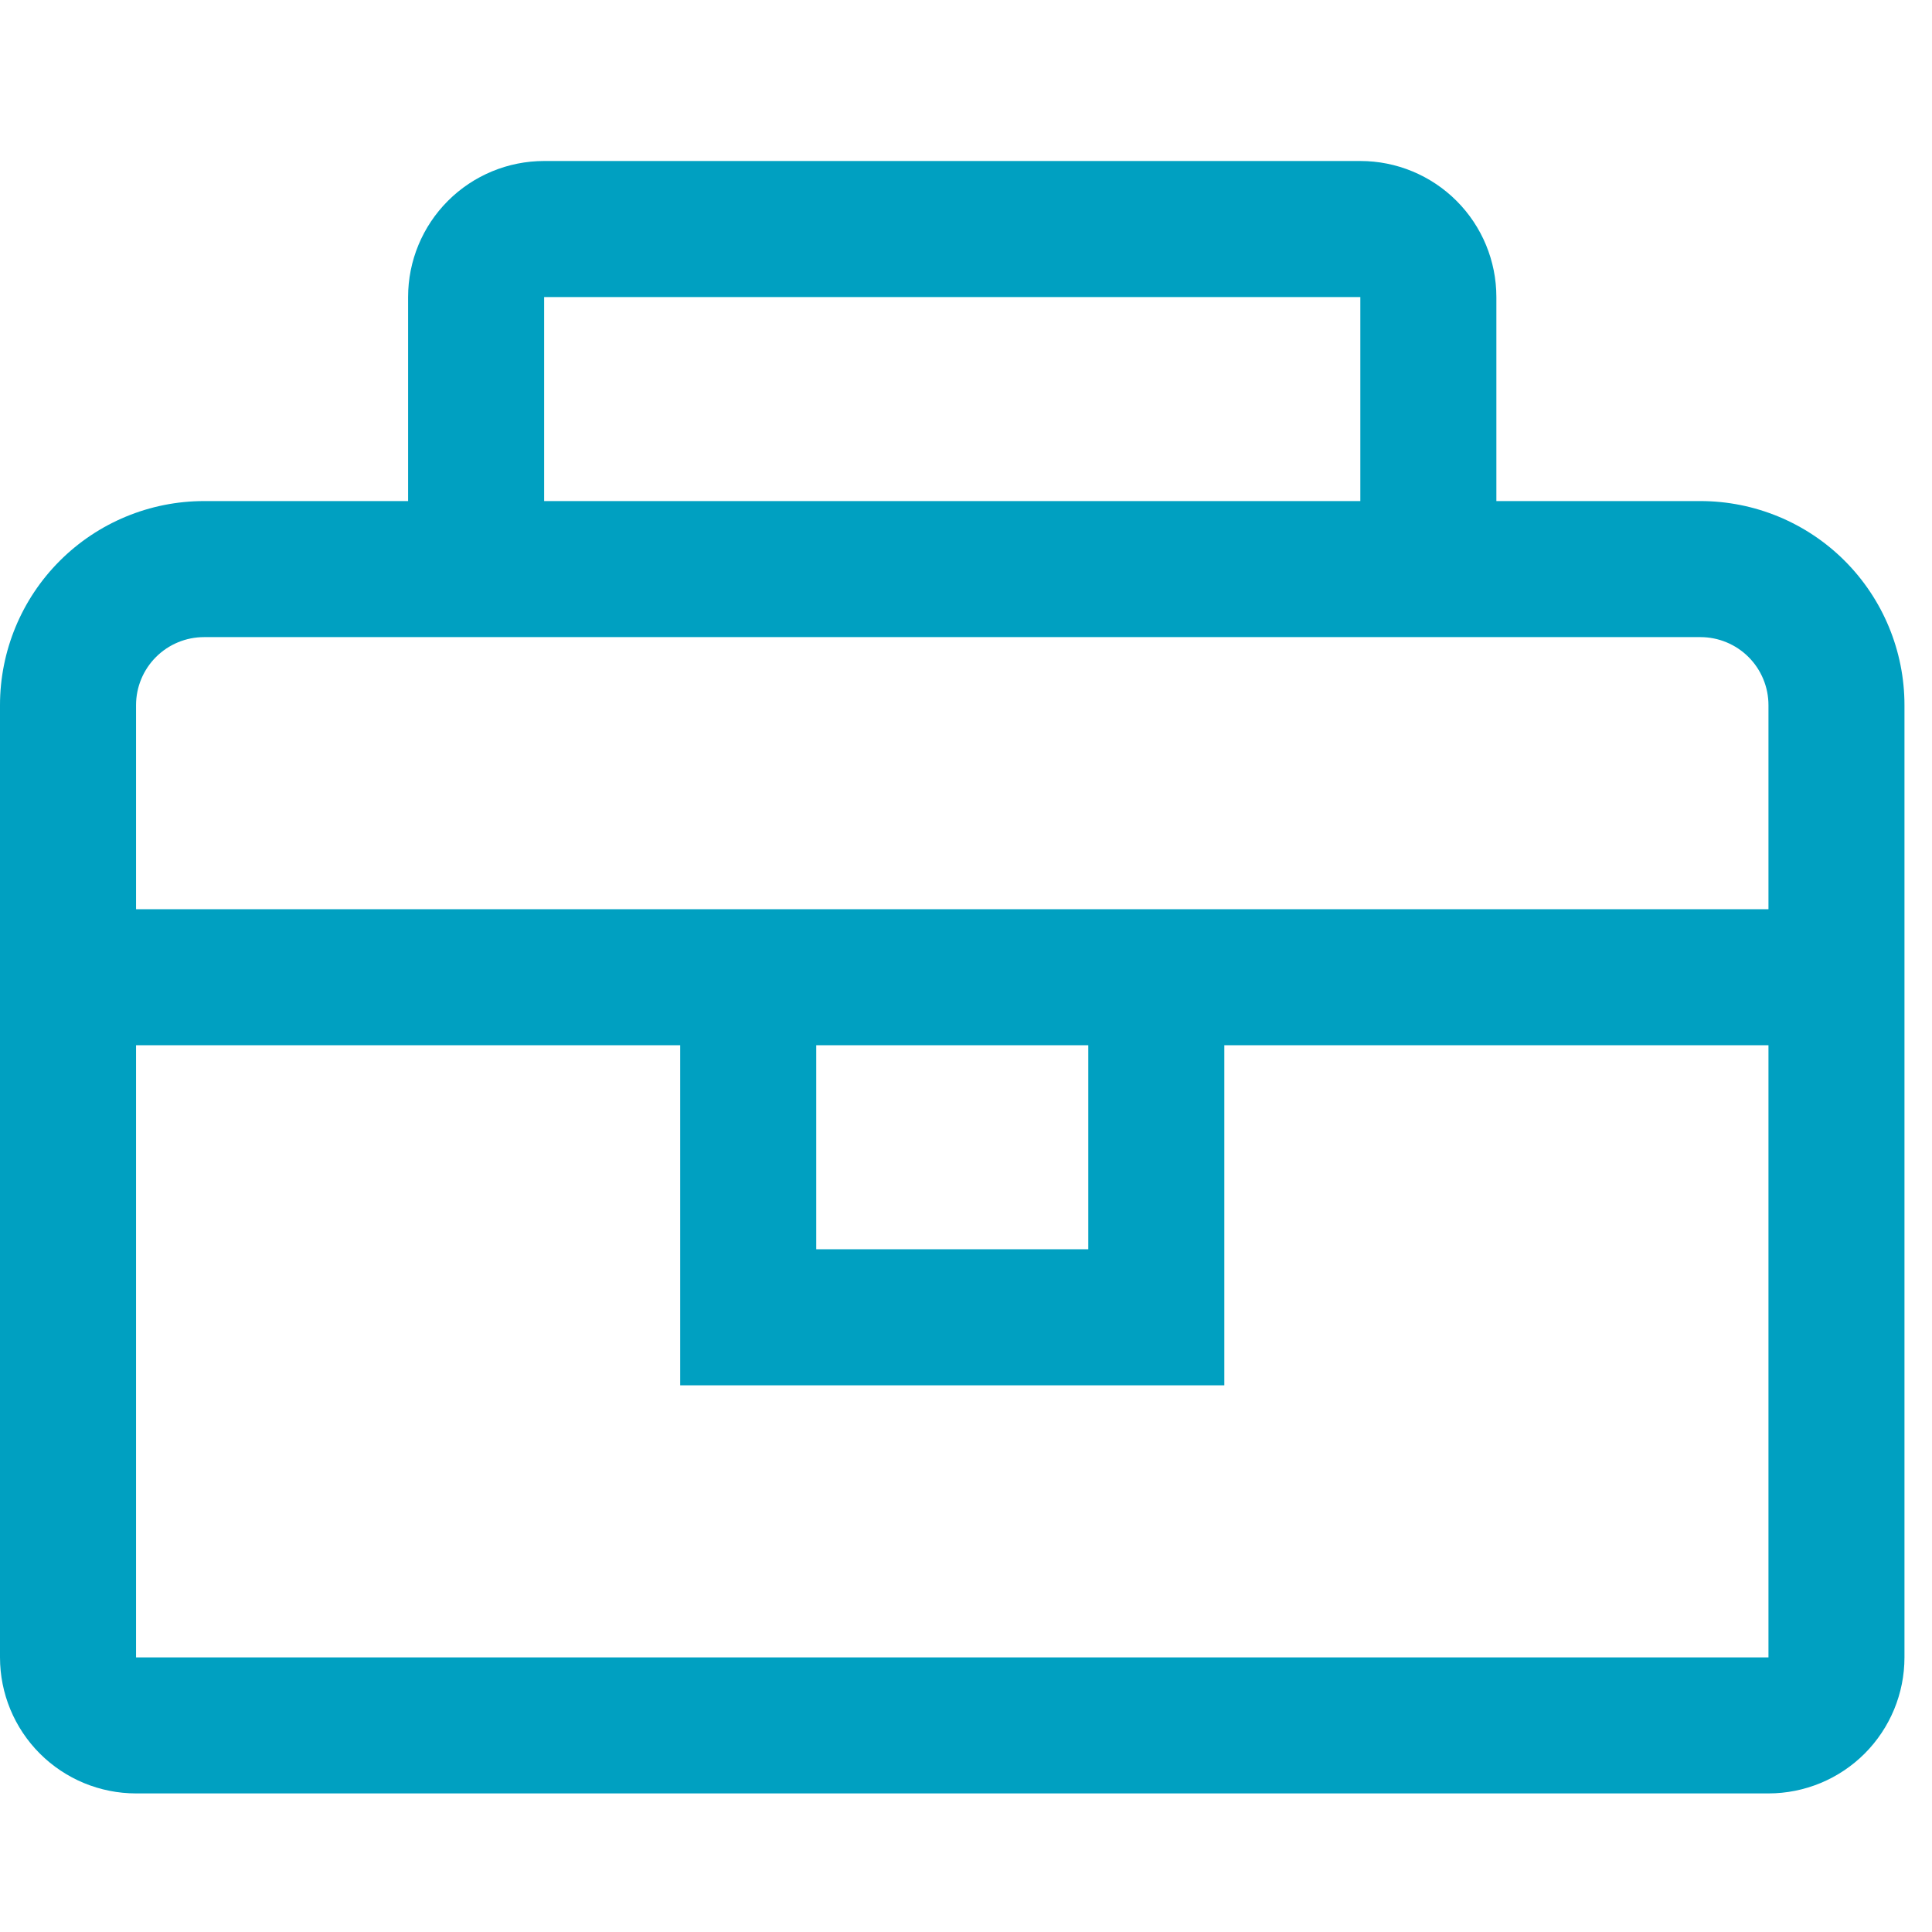 <svg width="48" height="48" viewBox="0 0 48 48" fill="none" xmlns="http://www.w3.org/2000/svg">
<path d="M42.247 12.449H37.177V7.38C37.177 6.483 36.821 5.624 36.187 4.99C35.553 4.356 34.694 4 33.797 4H13.519C12.623 4 11.763 4.356 11.129 4.99C10.495 5.624 10.139 6.483 10.139 7.38V12.449H5.07C3.725 12.449 2.436 12.983 1.485 13.934C0.534 14.885 0 16.174 0 17.519V41.177C0 42.074 0.356 42.933 0.99 43.567C1.624 44.201 2.483 44.557 3.38 44.557H43.937C44.833 44.557 45.693 44.201 46.327 43.567C46.96 42.933 47.316 42.074 47.316 41.177V17.519C47.316 16.174 46.782 14.885 45.832 13.934C44.881 12.983 43.591 12.449 42.247 12.449ZM13.519 7.38H33.797V12.449H13.519V7.38ZM43.937 41.177H3.38V25.968H16.899V34.418H30.418V25.968H43.937V41.177ZM20.279 25.968H27.038V31.038H20.279V25.968ZM3.38 22.589V17.519C3.38 17.071 3.558 16.641 3.875 16.324C4.192 16.007 4.621 15.829 5.07 15.829H42.247C42.695 15.829 43.125 16.007 43.442 16.324C43.759 16.641 43.937 17.071 43.937 17.519V22.589H3.38Z" fill="#00A0C1"/>
</svg>
